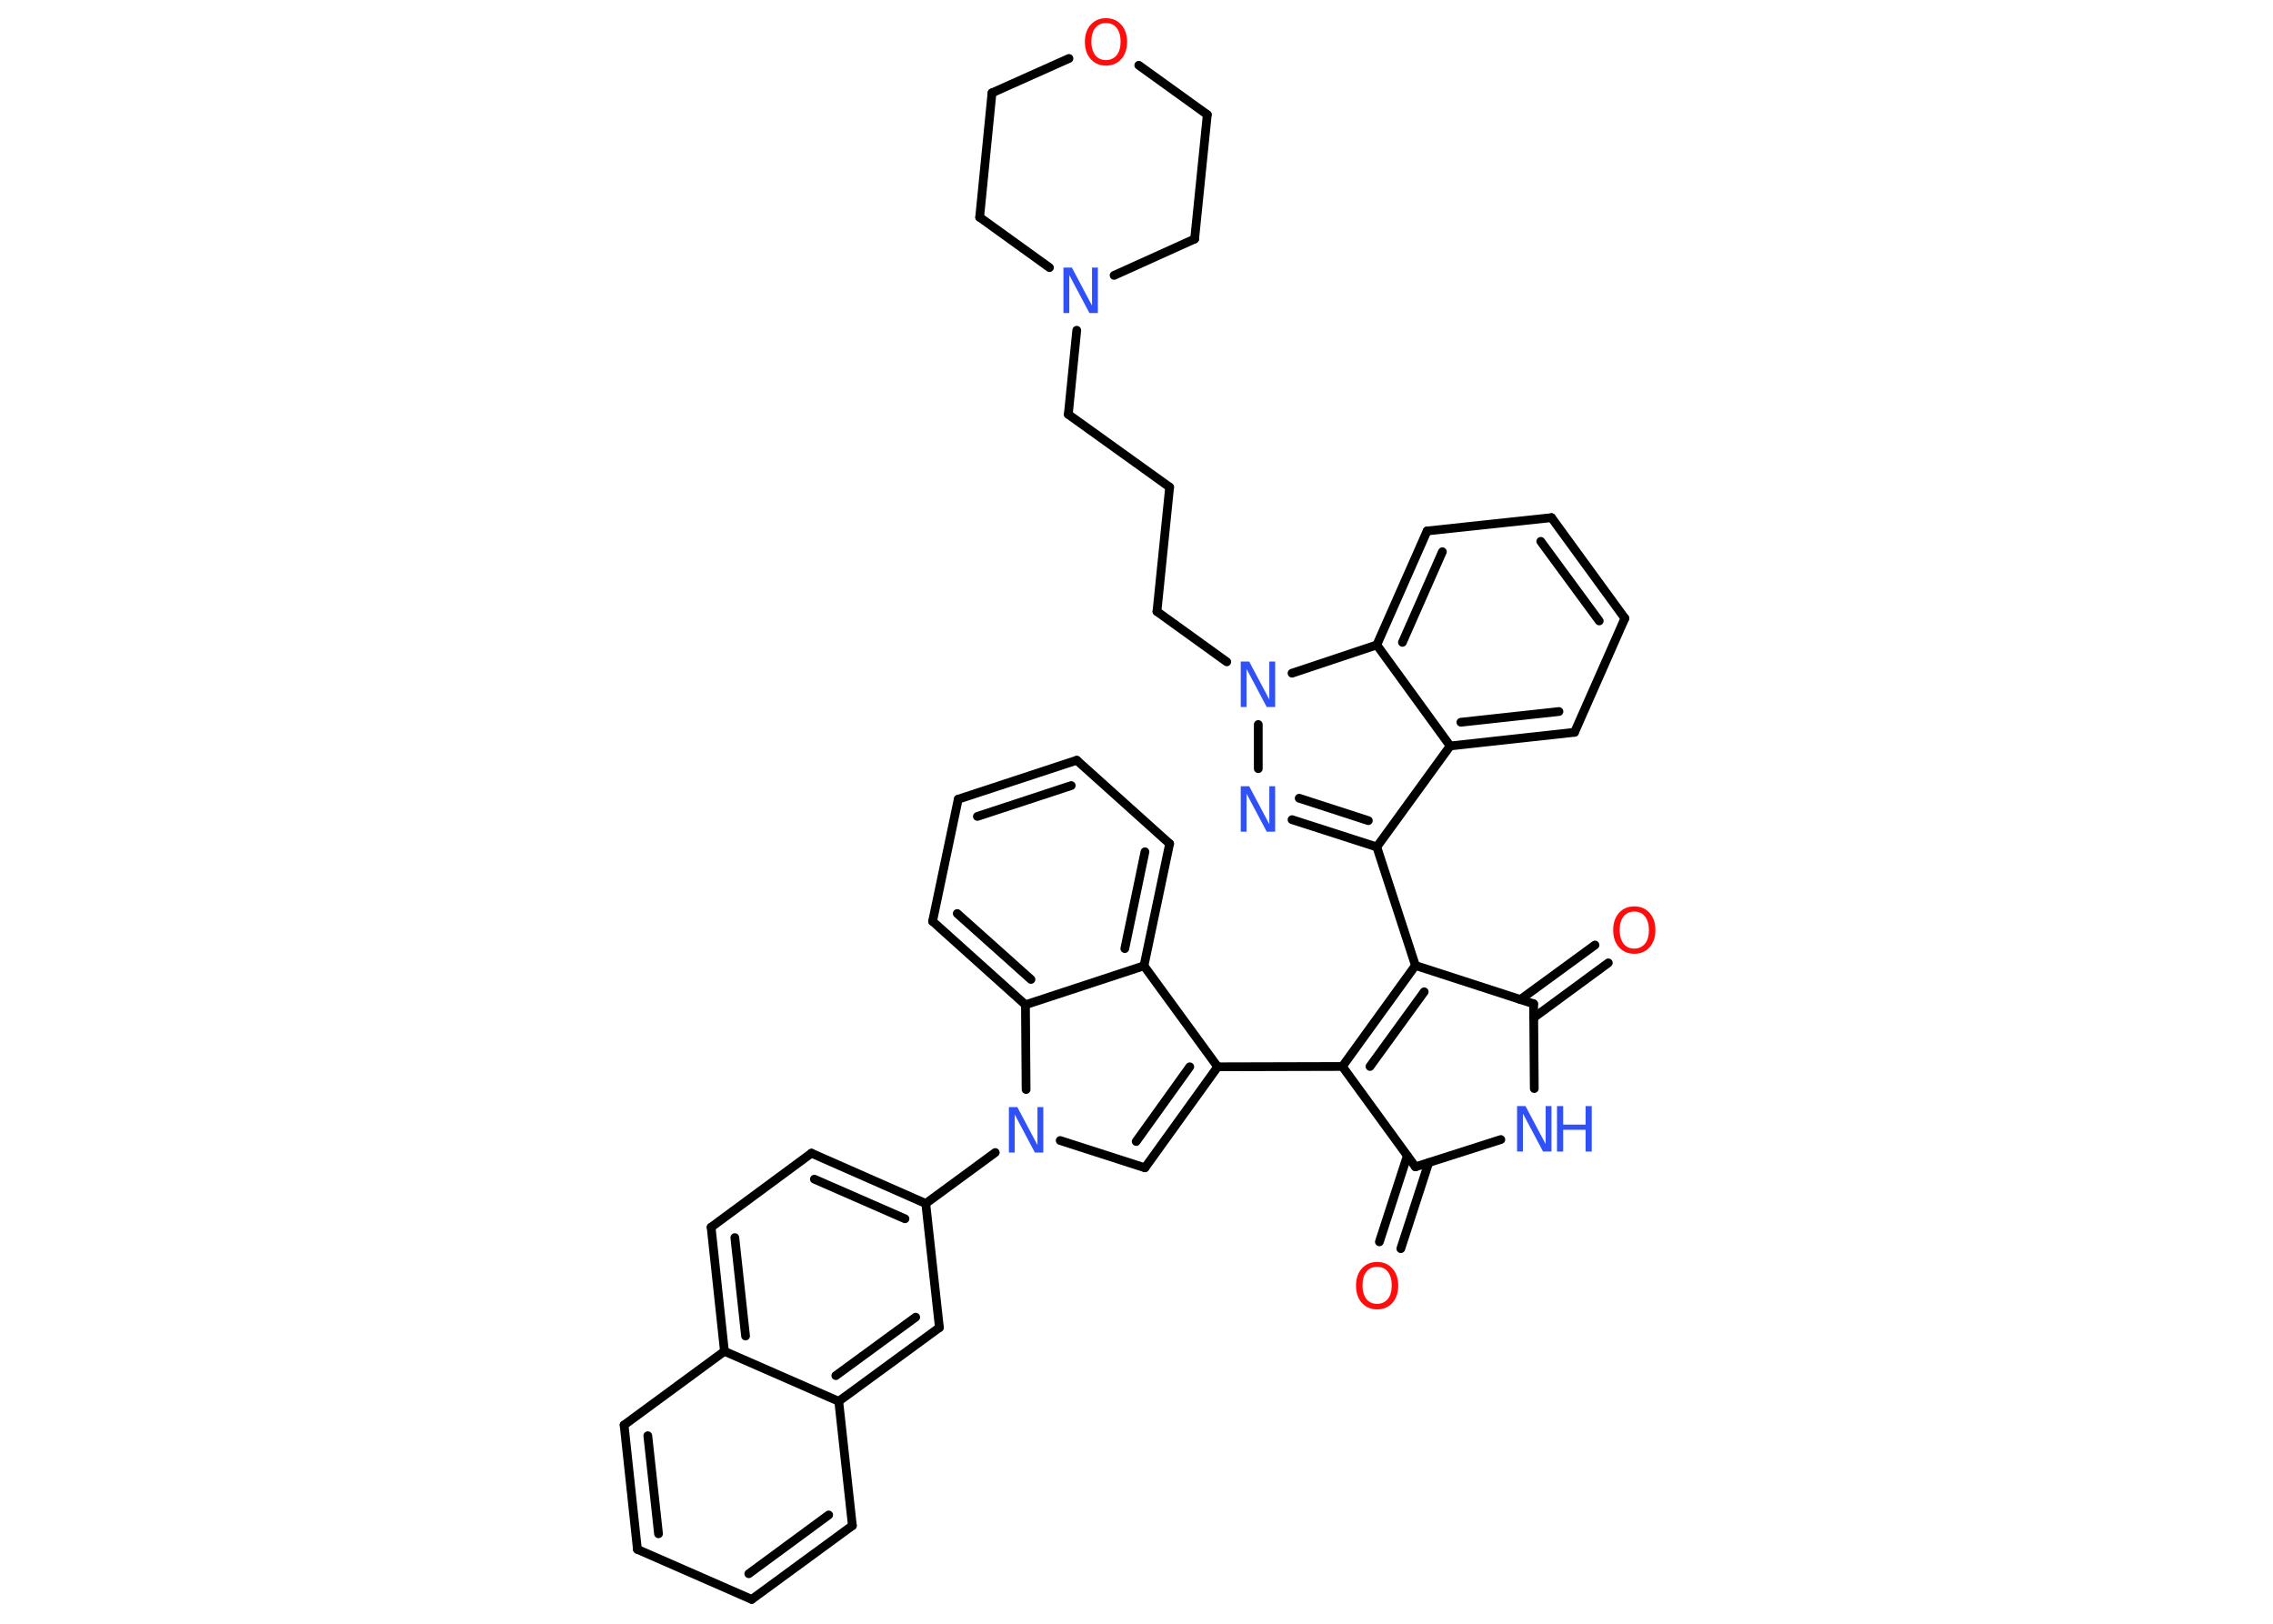 <?xml version='1.0' encoding='UTF-8'?>
<!DOCTYPE svg PUBLIC "-//W3C//DTD SVG 1.1//EN" "http://www.w3.org/Graphics/SVG/1.1/DTD/svg11.dtd">
<svg version='1.2' xmlns='http://www.w3.org/2000/svg' xmlns:xlink='http://www.w3.org/1999/xlink' width='70.0mm' height='50.0mm' viewBox='0 0 70.0 50.0'>
  <desc>Generated by the Chemistry Development Kit (http://github.com/cdk)</desc>
  <g stroke-linecap='round' stroke-linejoin='round' stroke='#000000' stroke-width='.27' fill='#3050F8'>
    <rect x='.0' y='.0' width='70.0' height='50.0' fill='#FFFFFF' stroke='none'/>
    <g id='mol1' class='mol'>
      <g id='mol1bnd1' class='bond'>
        <line x1='42.48' y1='38.24' x2='43.34' y2='35.59'/>
        <line x1='43.14' y1='38.45' x2='44.0' y2='35.8'/>
      </g>
      <line id='mol1bnd2' class='bond' x1='43.59' y1='35.93' x2='46.22' y2='35.09'/>
      <line id='mol1bnd3' class='bond' x1='47.25' y1='33.52' x2='47.23' y2='30.91'/>
      <g id='mol1bnd4' class='bond'>
        <line x1='46.82' y1='30.78' x2='49.12' y2='29.1'/>
        <line x1='47.23' y1='31.34' x2='49.53' y2='29.65'/>
      </g>
      <line id='mol1bnd5' class='bond' x1='47.23' y1='30.91' x2='43.59' y2='29.73'/>
      <line id='mol1bnd6' class='bond' x1='43.59' y1='29.73' x2='42.4' y2='26.08'/>
      <g id='mol1bnd7' class='bond'>
        <line x1='39.79' y1='25.24' x2='42.4' y2='26.08'/>
        <line x1='40.01' y1='24.58' x2='42.14' y2='25.27'/>
      </g>
      <line id='mol1bnd8' class='bond' x1='38.75' y1='23.67' x2='38.75' y2='22.31'/>
      <line id='mol1bnd9' class='bond' x1='37.78' y1='20.38' x2='35.63' y2='18.83'/>
      <line id='mol1bnd10' class='bond' x1='35.63' y1='18.83' x2='36.02' y2='15.0'/>
      <line id='mol1bnd11' class='bond' x1='36.02' y1='15.0' x2='32.9' y2='12.76'/>
      <line id='mol1bnd12' class='bond' x1='32.9' y1='12.76' x2='33.16' y2='10.17'/>
      <line id='mol1bnd13' class='bond' x1='34.31' y1='8.48' x2='36.79' y2='7.36'/>
      <line id='mol1bnd14' class='bond' x1='36.79' y1='7.36' x2='37.18' y2='3.53'/>
      <line id='mol1bnd15' class='bond' x1='37.18' y1='3.53' x2='35.07' y2='2.01'/>
      <line id='mol1bnd16' class='bond' x1='32.92' y1='1.8' x2='30.55' y2='2.86'/>
      <line id='mol1bnd17' class='bond' x1='30.55' y1='2.86' x2='30.17' y2='6.69'/>
      <line id='mol1bnd18' class='bond' x1='32.32' y1='8.24' x2='30.17' y2='6.69'/>
      <line id='mol1bnd19' class='bond' x1='39.79' y1='20.73' x2='42.4' y2='19.86'/>
      <g id='mol1bnd20' class='bond'>
        <line x1='43.95' y1='16.35' x2='42.4' y2='19.86'/>
        <line x1='44.42' y1='16.99' x2='43.19' y2='19.78'/>
      </g>
      <line id='mol1bnd21' class='bond' x1='43.95' y1='16.35' x2='47.78' y2='15.94'/>
      <g id='mol1bnd22' class='bond'>
        <line x1='50.04' y1='19.04' x2='47.78' y2='15.94'/>
        <line x1='49.25' y1='19.12' x2='47.45' y2='16.67'/>
      </g>
      <line id='mol1bnd23' class='bond' x1='50.04' y1='19.04' x2='48.49' y2='22.55'/>
      <g id='mol1bnd24' class='bond'>
        <line x1='44.66' y1='22.97' x2='48.49' y2='22.55'/>
        <line x1='44.99' y1='22.24' x2='48.01' y2='21.91'/>
      </g>
      <line id='mol1bnd25' class='bond' x1='42.4' y1='26.08' x2='44.66' y2='22.97'/>
      <line id='mol1bnd26' class='bond' x1='42.4' y1='19.86' x2='44.66' y2='22.97'/>
      <g id='mol1bnd27' class='bond'>
        <line x1='43.59' y1='29.73' x2='41.34' y2='32.84'/>
        <line x1='43.86' y1='30.54' x2='42.19' y2='32.84'/>
      </g>
      <line id='mol1bnd28' class='bond' x1='43.59' y1='35.93' x2='41.34' y2='32.84'/>
      <line id='mol1bnd29' class='bond' x1='41.34' y1='32.84' x2='37.5' y2='32.85'/>
      <g id='mol1bnd30' class='bond'>
        <line x1='35.26' y1='35.96' x2='37.5' y2='32.85'/>
        <line x1='34.99' y1='35.15' x2='36.64' y2='32.85'/>
      </g>
      <line id='mol1bnd31' class='bond' x1='35.26' y1='35.96' x2='32.65' y2='35.12'/>
      <line id='mol1bnd32' class='bond' x1='30.65' y1='35.49' x2='28.51' y2='37.06'/>
      <g id='mol1bnd33' class='bond'>
        <line x1='28.51' y1='37.06' x2='24.99' y2='35.51'/>
        <line x1='27.87' y1='37.53' x2='25.08' y2='36.31'/>
      </g>
      <line id='mol1bnd34' class='bond' x1='24.99' y1='35.51' x2='21.9' y2='37.79'/>
      <g id='mol1bnd35' class='bond'>
        <line x1='21.9' y1='37.79' x2='22.31' y2='41.61'/>
        <line x1='22.63' y1='38.11' x2='22.96' y2='41.14'/>
      </g>
      <line id='mol1bnd36' class='bond' x1='22.31' y1='41.61' x2='19.22' y2='43.88'/>
      <g id='mol1bnd37' class='bond'>
        <line x1='19.22' y1='43.88' x2='19.63' y2='47.71'/>
        <line x1='19.95' y1='44.21' x2='20.28' y2='47.23'/>
      </g>
      <line id='mol1bnd38' class='bond' x1='19.63' y1='47.71' x2='23.15' y2='49.25'/>
      <g id='mol1bnd39' class='bond'>
        <line x1='23.15' y1='49.25' x2='26.25' y2='46.98'/>
        <line x1='23.06' y1='48.46' x2='25.52' y2='46.65'/>
      </g>
      <line id='mol1bnd40' class='bond' x1='26.25' y1='46.98' x2='25.83' y2='43.15'/>
      <line id='mol1bnd41' class='bond' x1='22.31' y1='41.61' x2='25.83' y2='43.15'/>
      <g id='mol1bnd42' class='bond'>
        <line x1='25.83' y1='43.15' x2='28.93' y2='40.88'/>
        <line x1='25.74' y1='42.36' x2='28.2' y2='40.56'/>
      </g>
      <line id='mol1bnd43' class='bond' x1='28.51' y1='37.06' x2='28.93' y2='40.88'/>
      <line id='mol1bnd44' class='bond' x1='31.6' y1='33.55' x2='31.58' y2='30.94'/>
      <g id='mol1bnd45' class='bond'>
        <line x1='28.72' y1='28.37' x2='31.58' y2='30.94'/>
        <line x1='29.48' y1='28.13' x2='31.75' y2='30.16'/>
      </g>
      <line id='mol1bnd46' class='bond' x1='28.72' y1='28.37' x2='29.51' y2='24.61'/>
      <g id='mol1bnd47' class='bond'>
        <line x1='33.16' y1='23.41' x2='29.51' y2='24.61'/>
        <line x1='32.99' y1='24.19' x2='30.1' y2='25.14'/>
      </g>
      <line id='mol1bnd48' class='bond' x1='33.16' y1='23.41' x2='36.02' y2='25.98'/>
      <g id='mol1bnd49' class='bond'>
        <line x1='35.23' y1='29.74' x2='36.02' y2='25.98'/>
        <line x1='34.64' y1='29.21' x2='35.26' y2='26.23'/>
      </g>
      <line id='mol1bnd50' class='bond' x1='37.5' y1='32.85' x2='35.23' y2='29.74'/>
      <line id='mol1bnd51' class='bond' x1='31.58' y1='30.94' x2='35.23' y2='29.74'/>
      <path id='mol1atm1' class='atom' d='M42.41 39.01q-.21 .0 -.33 .15q-.12 .15 -.12 .42q.0 .26 .12 .42q.12 .15 .33 .15q.2 .0 .33 -.15q.12 -.15 .12 -.42q.0 -.26 -.12 -.42q-.12 -.15 -.33 -.15zM42.41 38.86q.29 .0 .47 .2q.18 .2 .18 .53q.0 .33 -.18 .53q-.18 .2 -.47 .2q-.29 .0 -.47 -.2q-.18 -.2 -.18 -.53q.0 -.33 .18 -.53q.18 -.2 .47 -.2z' stroke='none' fill='#FF0D0D'/>
      <g id='mol1atm3' class='atom'>
        <path d='M46.73 34.06h.25l.62 1.17v-1.17h.18v1.4h-.26l-.62 -1.17v1.17h-.18v-1.4z' stroke='none'/>
        <path d='M47.95 34.06h.19v.57h.69v-.57h.19v1.4h-.19v-.67h-.69v.67h-.19v-1.4z' stroke='none'/>
      </g>
      <path id='mol1atm5' class='atom' d='M50.33 28.07q-.21 .0 -.33 .15q-.12 .15 -.12 .42q.0 .26 .12 .42q.12 .15 .33 .15q.2 .0 .33 -.15q.12 -.15 .12 -.42q.0 -.26 -.12 -.42q-.12 -.15 -.33 -.15zM50.33 27.91q.29 .0 .47 .2q.18 .2 .18 .53q.0 .33 -.18 .53q-.18 .2 -.47 .2q-.29 .0 -.47 -.2q-.18 -.2 -.18 -.53q.0 -.33 .18 -.53q.18 -.2 .47 -.2z' stroke='none' fill='#FF0D0D'/>
      <path id='mol1atm8' class='atom' d='M38.22 24.21h.25l.62 1.17v-1.17h.18v1.4h-.26l-.62 -1.17v1.17h-.18v-1.4z' stroke='none'/>
      <path id='mol1atm9' class='atom' d='M38.22 20.37h.25l.62 1.17v-1.17h.18v1.4h-.26l-.62 -1.17v1.17h-.18v-1.4z' stroke='none'/>
      <path id='mol1atm13' class='atom' d='M32.76 8.24h.25l.62 1.17v-1.17h.18v1.4h-.26l-.62 -1.17v1.17h-.18v-1.4z' stroke='none'/>
      <path id='mol1atm16' class='atom' d='M34.06 .71q-.21 .0 -.33 .15q-.12 .15 -.12 .42q.0 .26 .12 .42q.12 .15 .33 .15q.2 .0 .33 -.15q.12 -.15 .12 -.42q.0 -.26 -.12 -.42q-.12 -.15 -.33 -.15zM34.06 .56q.29 .0 .47 .2q.18 .2 .18 .53q.0 .33 -.18 .53q-.18 .2 -.47 .2q-.29 .0 -.47 -.2q-.18 -.2 -.18 -.53q.0 -.33 .18 -.53q.18 -.2 .47 -.2z' stroke='none' fill='#FF0D0D'/>
      <path id='mol1atm28' class='atom' d='M31.08 34.09h.25l.62 1.17v-1.17h.18v1.4h-.26l-.62 -1.17v1.17h-.18v-1.4z' stroke='none'/>
    </g>
  </g>
</svg>
